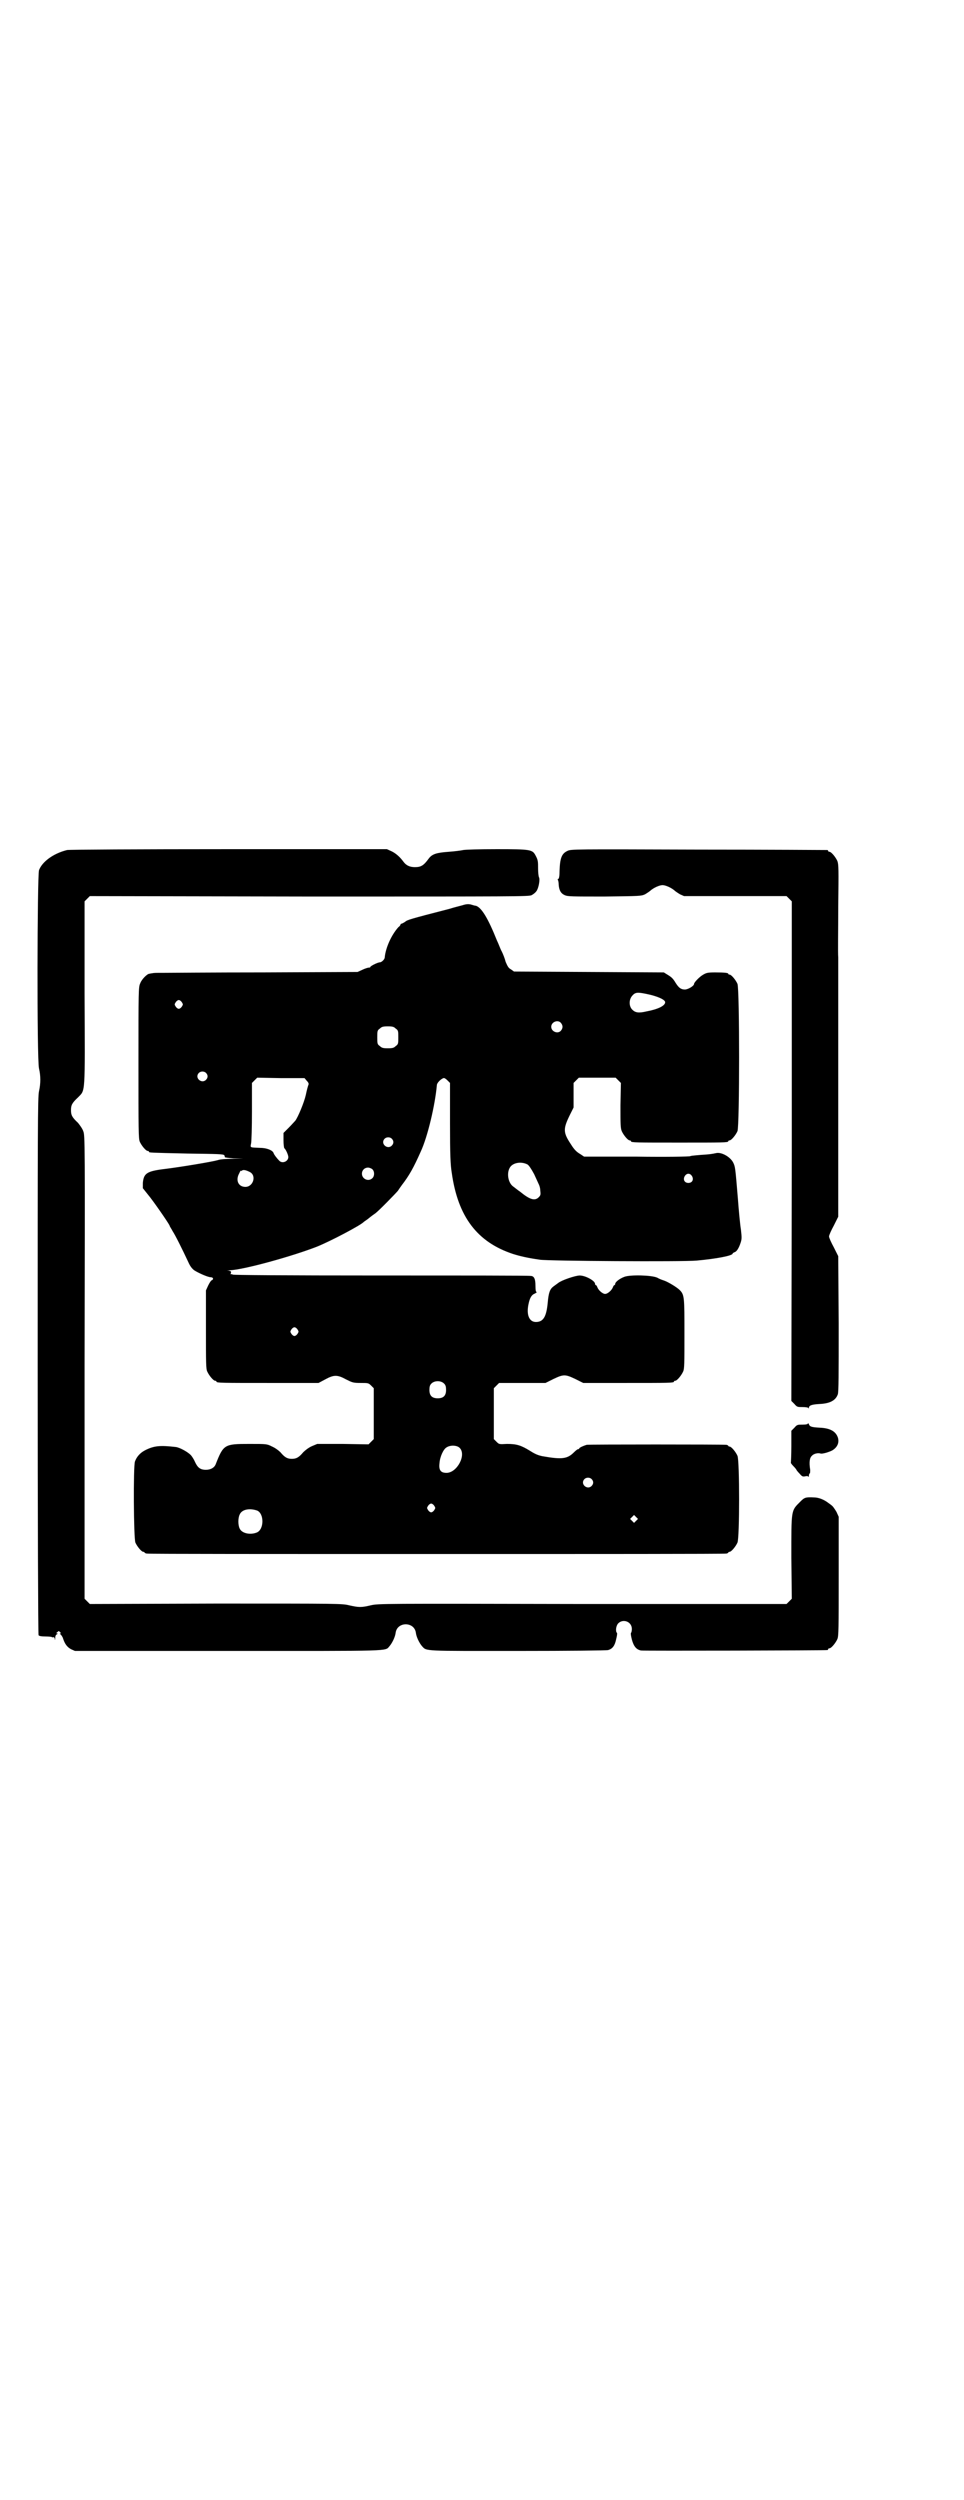 <?xml version="1.0" standalone="no"?>
<!DOCTYPE svg PUBLIC "-//W3C//DTD SVG 20010904//EN"
 "http://www.w3.org/TR/2001/REC-SVG-20010904/DTD/svg10.dtd">
<svg version="1.0" xmlns="http://www.w3.org/2000/svg"
 width="1100pt" height="2850pt" viewBox="0 0 1100 2850"
 preserveAspectRatio="xMidYMid meet">
<g transform="translate(0,2850) scale(0.5,-0.5)"
fill="#000000" stroke="none">
<path d="M153 3762 c-32 -8 -57 -27 -64 -46 -4 -14 -5 -431 0 -452 4 -17 4
-34 0 -52 -3 -13 -3 -87 -3 -626 0 -348 1 -612 2 -614 1 -2 6 -3 16 -3 8 0 14
-1 14 -1 0 -1 1 -1 3 -1 2 1 3 0 4 -3 0 -4 1 -4 1 1 0 4 1 8 4 9 2 1 2 2 0 2
-2 0 -2 1 1 3 3 3 3 3 6 0 2 -2 3 -3 1 -3 -2 0 -2 -1 0 -2 2 -2 5 -6 6 -10 4
-12 9 -19 18 -24 l9 -4 350 0 c381 0 357 -1 368 11 6 7 13 21 14 31 4 25 42
25 46 0 1 -10 8 -24 14 -31 11 -12 1 -11 220 -11 113 0 203 1 205 2 10 3 15
10 18 24 2 8 3 14 2 15 -4 4 -2 17 3 22 11 11 31 4 31 -13 0 -4 -1 -8 -2 -9
-1 -1 0 -7 2 -15 4 -15 10 -23 21 -25 6 -1 420 0 425 1 1 0 2 1 2 2 0 1 1 2 3
2 4 0 14 12 18 21 3 7 3 24 3 143 l0 136 -5 11 c-3 5 -7 11 -9 13 -2 2 -6 5
-9 7 -10 8 -23 13 -33 13 -20 1 -22 0 -32 -10 -21 -21 -20 -17 -20 -128 l1
-93 -6 -6 -6 -6 -466 0 c-459 1 -466 1 -483 -3 -21 -5 -27 -5 -49 0 -16 4 -22
4 -304 4 l-288 -1 -6 6 -6 6 0 528 c1 518 1 528 -3 538 -2 6 -8 14 -12 19 -14
13 -16 18 -16 29 0 11 2 16 16 29 17 18 16 1 15 238 l0 209 6 6 6 6 501 -1
c473 0 500 0 507 3 4 2 9 6 11 9 5 6 9 27 6 32 -1 2 -2 11 -2 19 0 17 0 20 -6
31 -7 13 -11 14 -88 14 -41 0 -72 -1 -77 -2 -4 -1 -19 -3 -33 -4 -28 -2 -38
-5 -46 -16 -11 -15 -17 -19 -31 -19 -12 0 -20 4 -26 12 -8 11 -17 19 -27 24
l-11 5 -362 0 c-199 0 -365 -1 -368 -2z"/>
<path d="M1295 3760 c-13 -6 -17 -16 -18 -45 0 -12 -1 -18 -3 -19 -1 0 -2 -1
-1 -2 1 -1 2 -6 2 -11 1 -13 5 -20 14 -24 7 -3 16 -3 91 -3 81 1 83 1 92 5 5
3 11 7 13 9 7 6 20 12 27 12 7 0 20 -6 27 -12 2 -2 8 -6 13 -9 l9 -4 117 0
117 0 6 -6 6 -6 0 -569 -1 -570 7 -7 c6 -7 7 -7 19 -7 7 0 12 -1 13 -2 0 -2 1
-2 1 0 0 6 7 8 24 9 24 1 37 8 42 22 2 6 2 41 2 161 l-1 154 -10 20 c-6 11
-11 22 -11 25 0 3 5 14 11 25 l10 20 0 286 c0 157 0 294 0 305 -1 11 0 63 0
116 1 85 1 96 -2 104 -4 9 -14 21 -18 21 -2 0 -3 1 -3 2 0 1 -1 2 -2 2 -2 0
-134 1 -294 1 -287 1 -291 1 -299 -3z"/>
<path d="M1055 3636 c-7 -2 -20 -5 -29 -8 -93 -24 -96 -25 -102 -30 -3 -2 -7
-4 -8 -4 -1 0 -2 -1 -2 -2 0 -1 -2 -4 -5 -6 -16 -18 -29 -47 -31 -69 0 -4 -7
-11 -11 -11 -5 0 -23 -9 -22 -11 1 0 0 -1 -3 -1 -2 0 -9 -2 -15 -5 l-11 -5
-214 -1 c-117 0 -220 -1 -229 -1 -20 0 -21 0 -26 -1 -2 0 -5 -1 -6 -1 -5 0
-18 -13 -21 -22 -4 -8 -4 -17 -4 -181 0 -153 0 -173 3 -180 4 -9 14 -21 18
-21 2 0 3 -1 3 -2 0 -2 1 -2 88 -4 69 -1 82 -1 84 -4 1 -2 1 -3 1 -4 -1 -1 9
-2 20 -3 l22 0 -24 -1 c-14 0 -29 -1 -34 -3 -14 -4 -87 -16 -120 -20 -42 -5
-49 -10 -51 -32 l0 -12 12 -15 c11 -13 45 -62 49 -70 0 -2 4 -7 7 -13 6 -9 22
-41 36 -71 4 -9 8 -14 13 -18 11 -7 32 -16 38 -16 6 0 7 -5 2 -7 -2 -1 -5 -6
-8 -12 l-5 -11 0 -89 c0 -76 0 -90 3 -96 4 -9 14 -21 18 -21 2 0 3 -1 3 -2 0
-3 13 -3 122 -3 l111 0 15 8 c20 11 28 11 48 0 14 -7 16 -8 33 -8 17 0 18 0
24 -6 l6 -6 0 -58 0 -58 -6 -6 -6 -6 -59 1 -58 0 -12 -5 c-7 -3 -15 -9 -20
-14 -10 -12 -16 -15 -26 -15 -10 0 -16 3 -26 15 -4 4 -12 10 -19 13 -12 6 -12
6 -52 6 -57 0 -59 -1 -77 -47 -3 -7 -11 -12 -22 -12 -13 0 -19 5 -25 18 -2 5
-7 13 -10 16 -7 7 -25 17 -34 18 -35 4 -49 3 -69 -7 -12 -6 -20 -15 -24 -26
-4 -11 -3 -175 1 -185 4 -9 14 -21 18 -21 2 0 3 -1 3 -2 0 0 2 -2 6 -2 3 -1
300 -1 660 -1 360 0 657 0 661 1 3 0 5 2 5 2 0 1 1 2 3 2 4 0 14 12 18 21 5
11 5 187 0 198 -4 9 -14 21 -18 21 -2 0 -3 1 -3 2 0 0 -2 2 -5 2 -9 1 -313 1
-318 0 -10 -3 -17 -7 -17 -8 0 -1 -1 -2 -3 -2 -1 0 -5 -3 -9 -7 -15 -15 -27
-17 -72 -9 -10 2 -17 5 -28 12 -21 13 -31 16 -53 16 -18 -1 -18 -1 -24 5 l-6
6 0 58 0 58 6 6 6 6 53 0 53 0 18 9 c23 11 27 11 50 0 l18 -9 98 0 c97 0 109
0 109 3 0 1 1 2 3 2 4 0 14 12 18 21 3 6 3 19 3 86 0 84 0 89 -11 100 -6 6
-27 19 -37 22 -3 1 -9 3 -14 6 -13 6 -62 7 -75 2 -11 -4 -21 -12 -21 -16 0 -2
-1 -3 -2 -3 -1 0 -2 -2 -3 -4 -2 -7 -12 -16 -18 -16 -6 0 -16 9 -18 16 -1 2
-2 4 -3 4 -1 0 -2 1 -2 3 0 7 -22 19 -35 19 -10 0 -42 -11 -49 -17 -3 -2 -8
-6 -11 -8 -8 -6 -11 -14 -13 -37 -3 -32 -10 -44 -27 -44 -15 0 -22 16 -17 40
3 15 7 22 15 25 3 2 5 3 4 3 -2 0 -3 4 -3 15 0 15 -3 22 -11 22 -2 1 -156 1
-341 1 -224 0 -338 1 -339 2 -1 1 -2 1 -3 1 -2 -1 -2 0 -1 3 1 3 0 4 -5 5 -5
0 -5 0 3 1 31 1 143 32 199 54 32 13 100 49 106 56 1 1 6 4 11 8 6 5 13 10 16
12 9 7 45 44 51 51 2 3 6 9 9 13 17 22 27 40 43 76 16 34 33 107 37 152 0 5 9
14 15 16 2 1 6 -2 9 -5 l6 -6 0 -91 c0 -73 1 -96 4 -114 14 -100 58 -158 140
-185 16 -5 33 -9 61 -13 18 -3 326 -5 358 -2 44 4 82 11 82 16 0 1 2 2 4 3 5
1 10 9 14 21 3 9 3 12 1 30 -2 12 -5 44 -7 71 -6 72 -6 73 -11 83 -7 13 -27
24 -39 21 -9 -2 -16 -3 -34 -4 -23 -2 -22 -2 -25 -3 -1 -1 -56 -2 -122 -1
l-120 0 -9 6 c-7 4 -13 9 -21 22 -18 27 -18 35 -3 66 l9 18 0 28 0 28 6 6 6 6
42 0 42 0 6 -6 6 -6 -1 -51 c0 -43 0 -52 3 -59 4 -9 14 -21 18 -21 2 0 3 -1 3
-2 0 -3 12 -3 111 -3 99 0 111 0 111 3 0 1 1 2 3 2 4 0 14 12 18 21 5 11 5
325 0 336 -4 9 -14 21 -18 21 -2 0 -3 1 -3 2 0 2 -9 3 -30 3 -17 0 -20 -1 -27
-5 -9 -5 -21 -18 -21 -21 0 -5 -14 -13 -21 -13 -9 0 -14 4 -21 15 -6 10 -9 13
-19 19 l-8 5 -171 1 -171 1 -7 5 c-6 3 -8 8 -12 17 -2 8 -6 18 -9 24 -3 5 -7
17 -11 25 -20 50 -35 75 -48 79 -3 0 -8 2 -12 3 -5 1 -10 1 -19 -2z m420 -202
c25 -5 43 -13 43 -19 0 -8 -16 -16 -43 -21 -17 -4 -25 -3 -32 4 -8 8 -8 23 0
32 7 8 12 8 32 4z m-1060 -19 c3 -5 3 -5 0 -10 -2 -3 -5 -5 -7 -5 -2 0 -5 2
-7 5 -3 5 -3 5 0 10 2 3 5 5 7 5 2 0 5 -2 7 -5z m865 -47 c5 -6 5 -12 0 -18
-7 -8 -22 -2 -22 9 0 11 15 17 22 9z m-377 -13 c6 -4 6 -6 6 -20 0 -14 0 -16
-6 -20 -4 -4 -7 -5 -18 -5 -11 0 -14 1 -18 5 -6 4 -6 6 -6 20 0 14 0 16 6 20
4 4 7 5 18 5 11 0 14 -1 18 -5z m-433 -101 c5 -5 5 -11 0 -16 -10 -10 -27 5
-16 16 4 4 12 4 16 0z m230 -18 c4 -4 5 -7 4 -9 -1 -2 -4 -13 -6 -23 -4 -18
-18 -51 -24 -59 -2 -2 -8 -9 -15 -16 l-12 -12 0 -17 c0 -9 1 -17 2 -18 3 -2 9
-15 9 -20 0 -10 -14 -16 -21 -8 -5 5 -12 14 -13 18 -3 6 -16 11 -31 11 -23 1
-22 0 -20 10 1 4 2 37 2 73 l0 65 6 6 6 6 54 -1 54 0 5 -6z m194 -132 c5 -5 5
-11 0 -16 -10 -10 -27 5 -16 16 4 4 12 4 16 0z m310 -59 c3 -2 8 -9 15 -22 5
-11 10 -22 11 -24 1 -2 3 -8 3 -13 1 -9 1 -11 -3 -15 -9 -10 -21 -6 -43 12 -6
4 -13 10 -16 12 -11 8 -15 29 -8 42 6 12 26 16 41 8z m-354 -11 c5 -5 5 -15 0
-20 -9 -9 -24 -2 -24 10 0 8 6 14 14 14 3 0 8 -2 10 -4z m-280 -6 c16 -8 8
-34 -10 -34 -16 0 -23 15 -14 31 2 5 4 7 4 6 0 -1 1 -1 2 0 3 3 10 1 18 -3z
m1009 -9 c5 -8 1 -16 -8 -16 -9 0 -13 8 -8 16 2 3 5 5 8 5 3 0 6 -2 8 -5z
m-900 -350 c3 -5 3 -5 0 -10 -2 -3 -5 -5 -7 -5 -2 0 -5 2 -7 5 -3 5 -3 5 0 10
2 3 5 5 7 5 2 0 5 -2 7 -5z m335 -124 c3 -3 4 -7 4 -14 0 -13 -6 -19 -19 -19
-13 0 -19 6 -19 19 0 7 1 11 4 14 7 8 23 8 30 0z m35 -146 c16 -16 -6 -57 -30
-57 -13 0 -18 6 -16 22 1 15 9 32 16 36 9 6 24 5 30 -1z m301 -71 c5 -5 5 -11
0 -16 -10 -10 -27 5 -16 16 4 4 12 4 16 0z m-359 -61 c3 -5 3 -5 0 -10 -2 -3
-5 -5 -7 -5 -2 0 -5 2 -7 5 -3 5 -3 5 0 10 2 3 5 5 7 5 2 0 5 -2 7 -5z m-404
-11 c16 -7 16 -43 -1 -50 -15 -6 -34 -2 -39 9 -4 8 -4 24 0 32 5 12 23 15 40
9z m865 -23 l-5 -5 -4 4 -5 5 4 4 5 5 4 -4 5 -5 -4 -4z"/>
<path d="M1844 2455 c0 -2 -4 -3 -12 -3 -12 0 -13 0 -19 -7 l-7 -7 0 -35 c0
-20 -1 -36 -1 -37 -1 -1 2 -5 6 -9 4 -4 7 -8 7 -9 0 0 3 -4 7 -8 5 -6 7 -7 12
-6 4 1 7 1 8 -1 0 -1 1 0 1 2 0 3 1 5 2 6 1 0 1 4 1 8 -3 18 -1 28 4 32 4 5
14 7 20 5 4 -1 18 3 26 7 12 7 17 18 13 30 -5 14 -18 21 -41 22 -18 1 -23 2
-25 8 -1 2 -2 3 -2 2z"/>
</g>
</svg>
